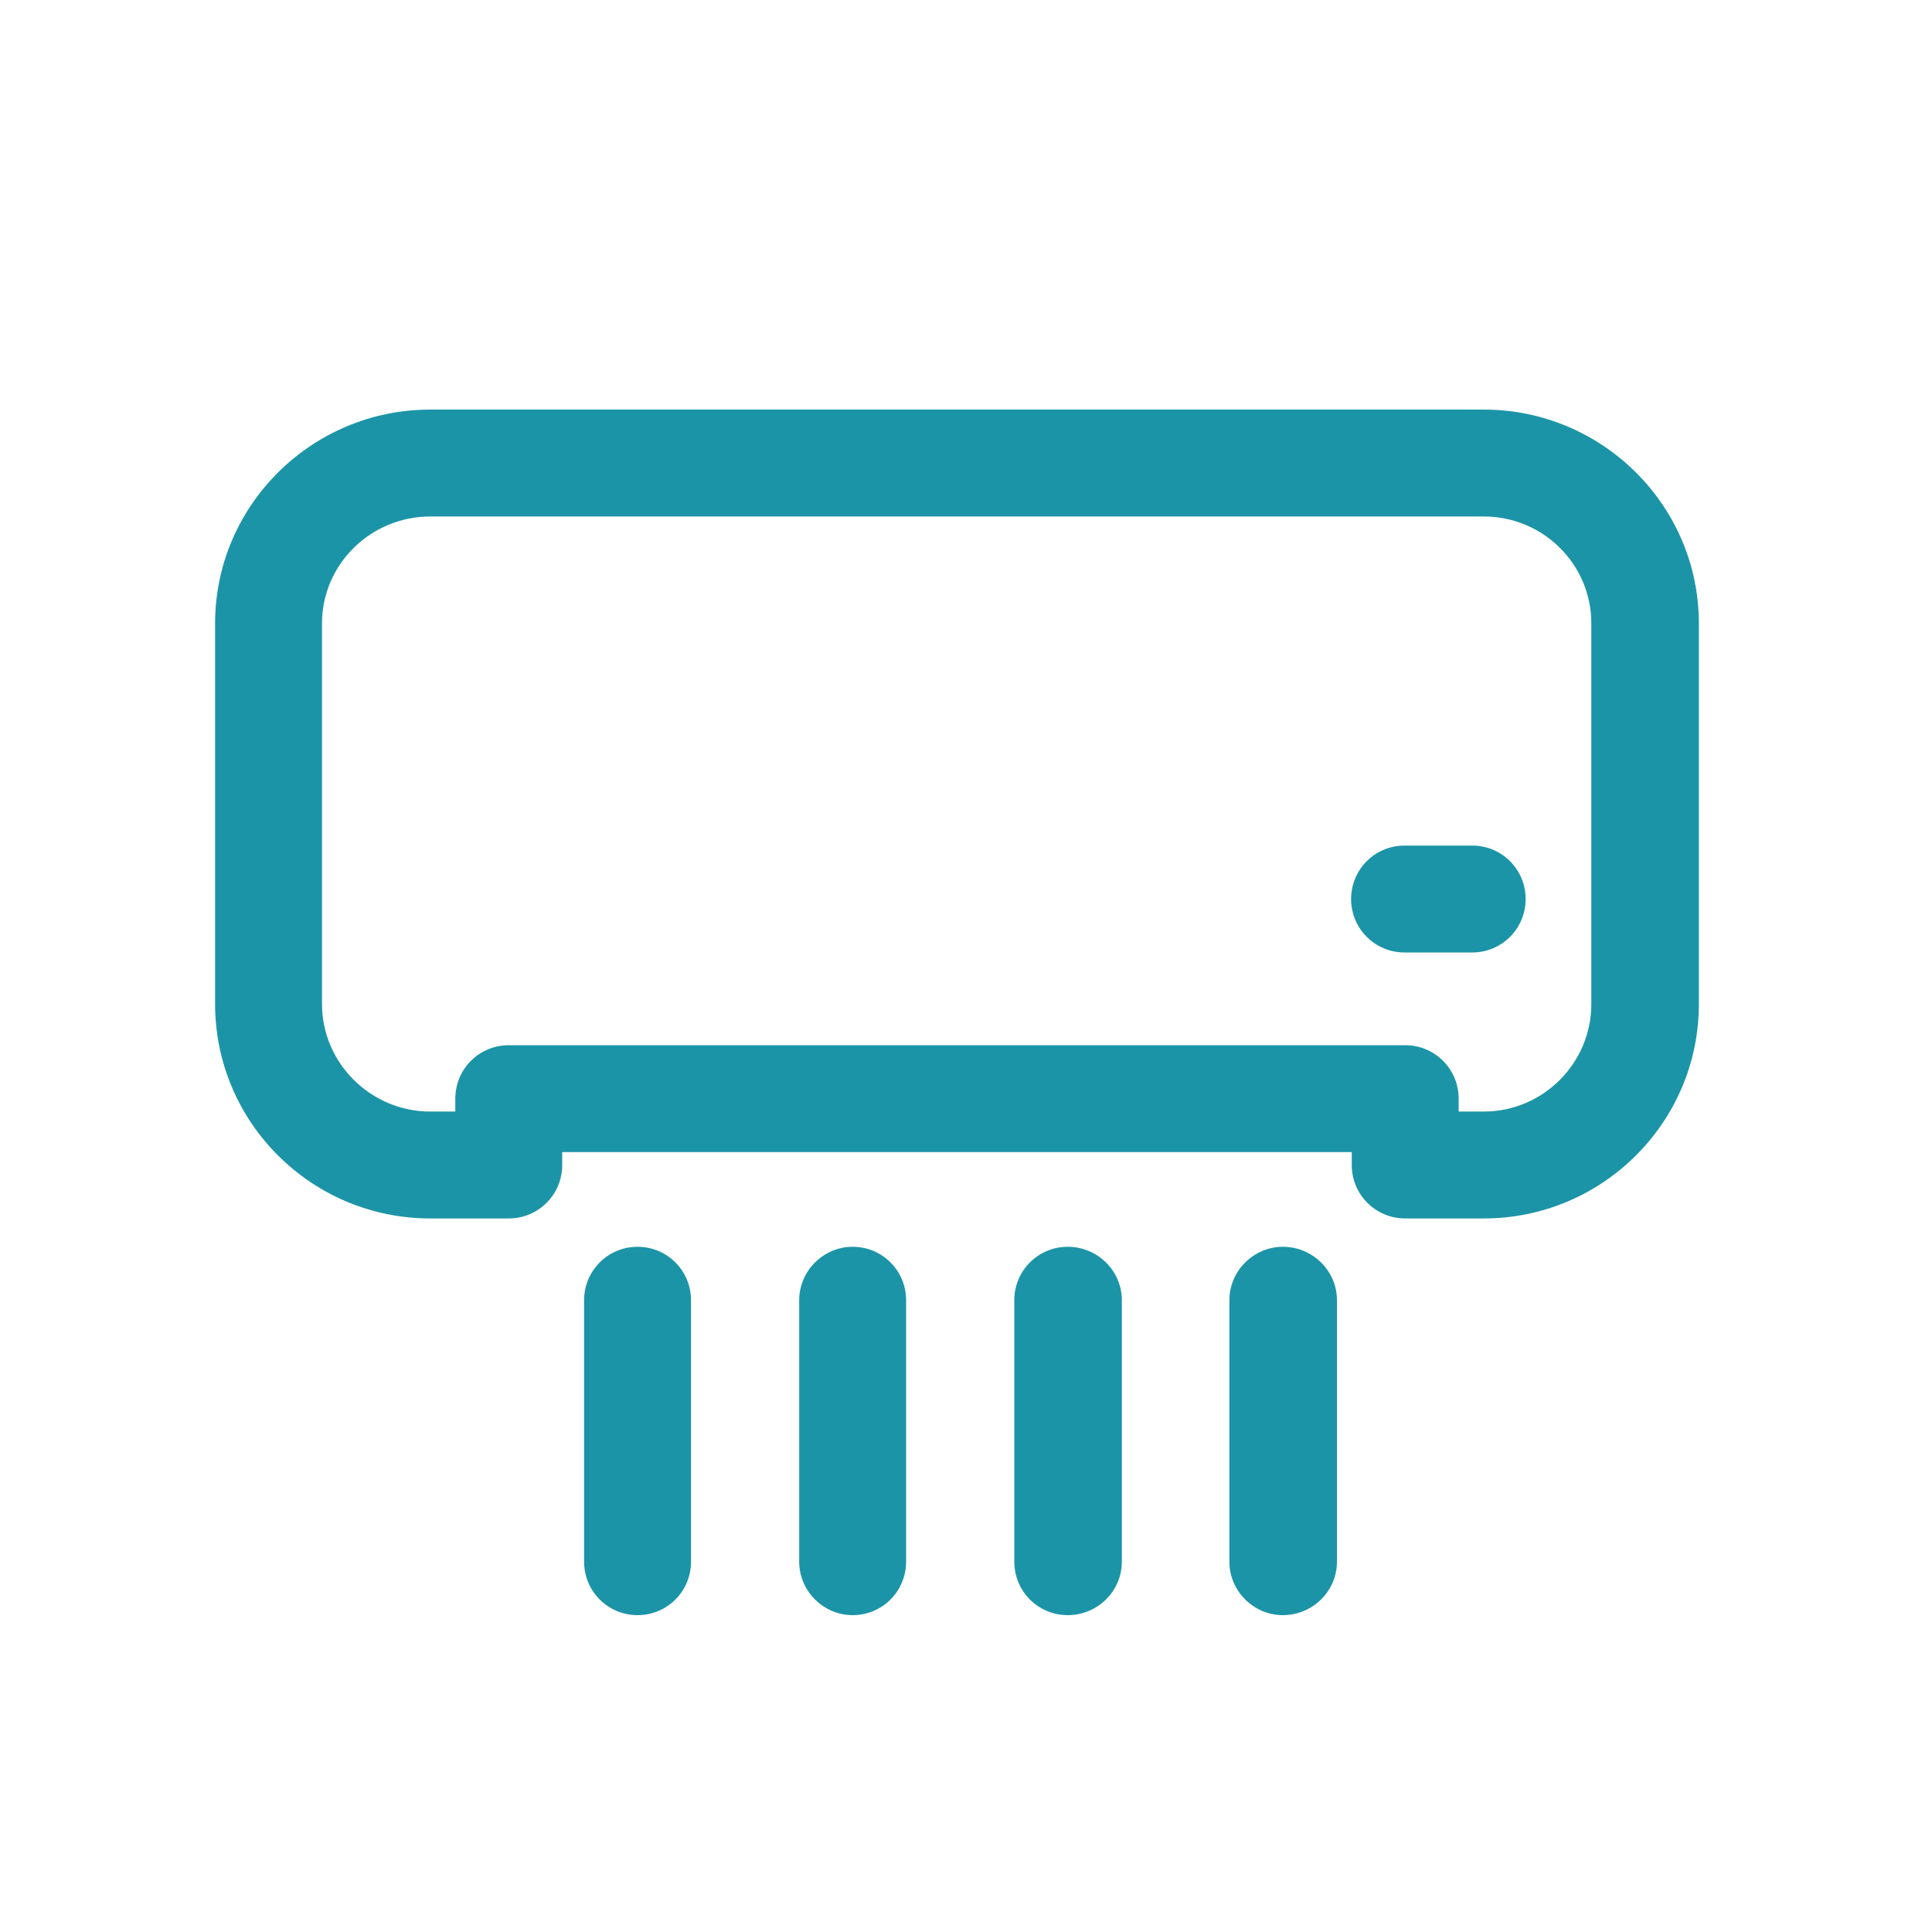 <svg version="1.2" xmlns="http://www.w3.org/2000/svg" viewBox="0 0 300 300" width="300" height="300"><style>.a{fill:#1c94a7}</style><path fill-rule="evenodd" class="a" d="m263.8 96.8v59.1c0 18.4-15 33.3-33.4 33.3h-12.2c-4.6 0-8.3-3.7-8.3-8.3v-2h-122.6v2c0 4.6-3.7 8.3-8.3 8.3h-12.2c-18.4 0-33.4-14.9-33.4-33.3v-59.1c0-18.3 15-33.2 33.4-33.2h163.6c18.4 0 33.4 14.9 33.4 33.2zm-56.2 105.1v40.6c0 4.6-3.8 8.3-8.4 8.3-4.5 0-8.3-3.7-8.3-8.3v-40.6c0-4.6 3.8-8.3 8.3-8.3 4.6 0 8.4 3.7 8.4 8.3zm39.5-105.1c0-9.2-7.5-16.6-16.7-16.6h-163.6c-9.2 0-16.8 7.4-16.8 16.6v59.1c0 9.2 7.6 16.7 16.8 16.7h3.9v-2c0-4.6 3.7-8.3 8.3-8.3h139.2c4.6 0 8.3 3.7 8.3 8.3v2h3.9c9.2 0 16.7-7.5 16.7-16.7zm-10.2 42.8c0 4.6-3.7 8.3-8.3 8.3h-10.5c-4.6 0-8.3-3.7-8.3-8.3 0-4.6 3.7-8.3 8.3-8.3h10.5c4.6 0 8.3 3.7 8.3 8.3zm-62.7 62.3v40.6c0 4.6-3.8 8.3-8.4 8.3-4.6 0-8.3-3.7-8.3-8.3v-40.6c0-4.6 3.7-8.3 8.3-8.3 4.6 0 8.4 3.7 8.4 8.3zm-66.9 0v40.6c0 4.6-3.7 8.3-8.3 8.3-4.6 0-8.3-3.7-8.3-8.3v-40.6c0-4.6 3.7-8.3 8.3-8.3 4.6 0 8.3 3.7 8.3 8.3zm33.4 0v40.6c0 4.6-3.7 8.3-8.3 8.3-4.5 0-8.3-3.7-8.3-8.3v-40.6c0-4.6 3.8-8.3 8.3-8.3 4.6 0 8.3 3.7 8.3 8.3z"/></svg>